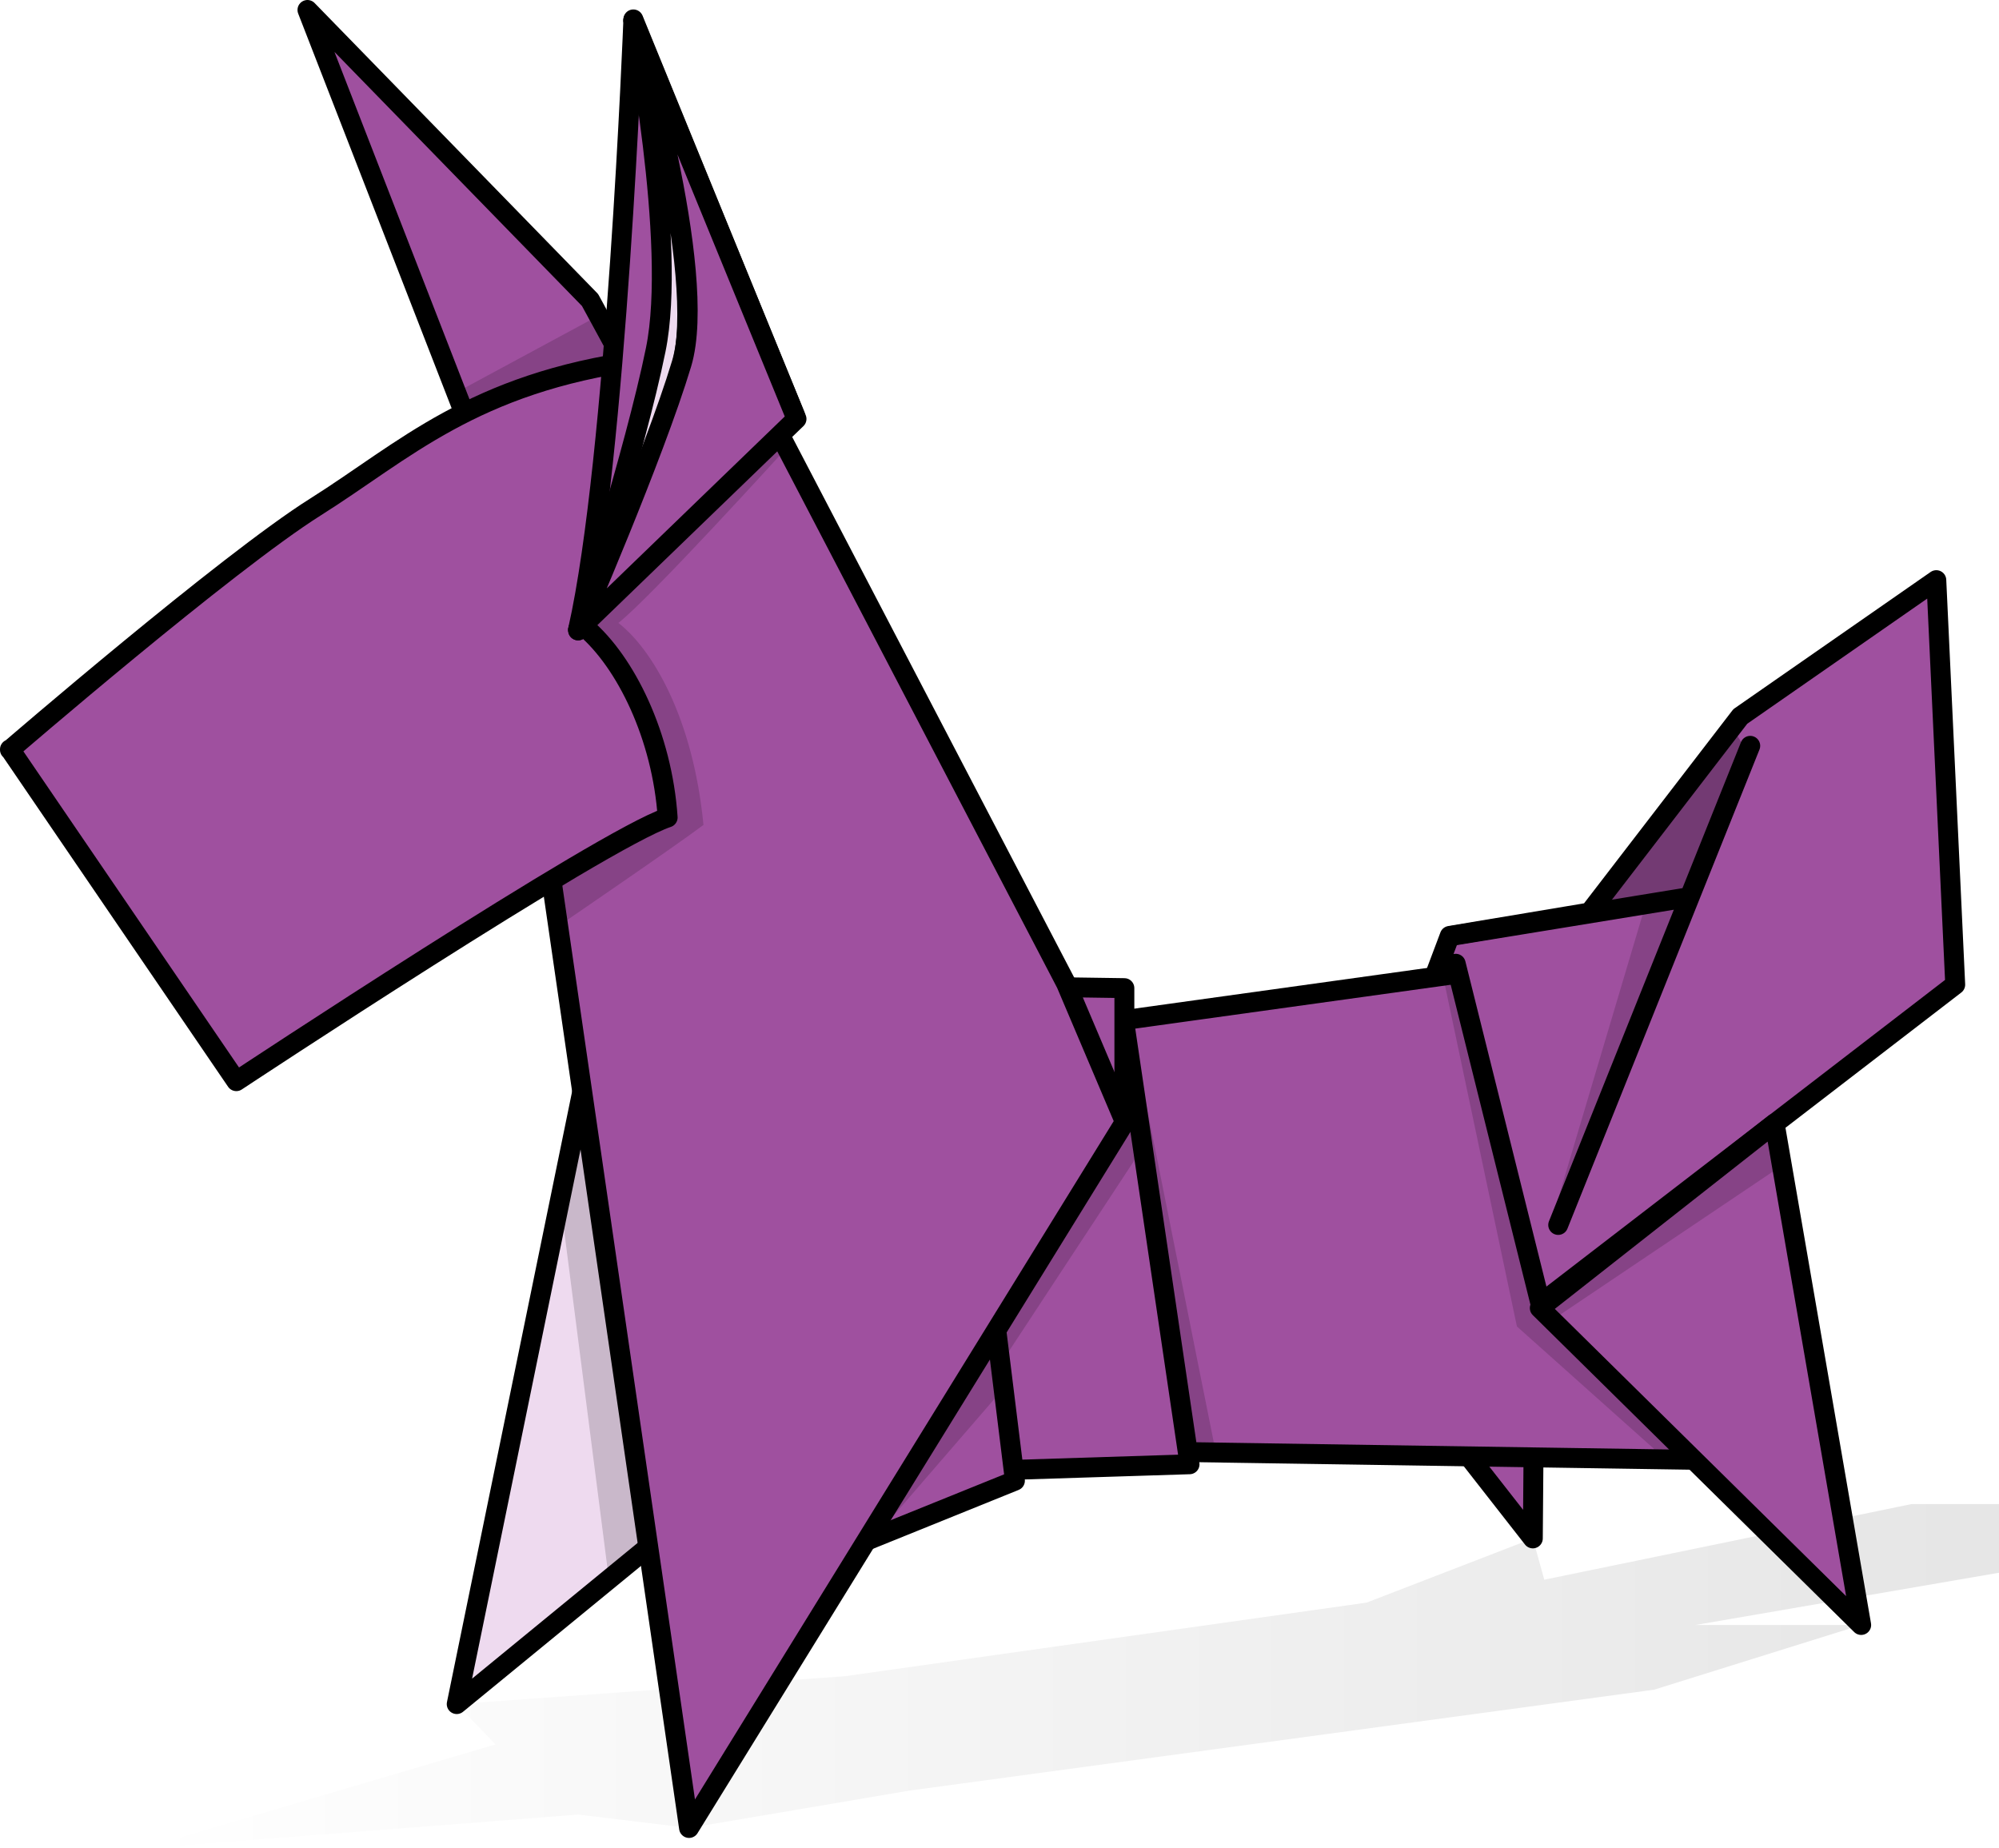 <?xml version="1.0" encoding="UTF-8"?>
<svg id="svg1" xmlns="http://www.w3.org/2000/svg" viewBox="0 0 401.8 371.5">
  <defs>
    <linearGradient id="linear-gradient" x1="28.8" y1="45.7" x2="401.8" y2="45.7" gradientTransform="translate(0 382.6) scale(1 -1)" gradientUnits="userSpaceOnUse">
      <stop offset="0" stop-color="#000" stop-opacity="0"/>
      <stop offset="1" stop-color="#000"/>
    </linearGradient>
  </defs>
  <polygon points="91.8 342.5 169.8 336.9 274.7 322.1 308.1 309.2 310.4 317.5 384.2 302.3 401.8 302.3 401.8 316.1 340.8 326.6 374.1 326.6 332.5 339.6 182.7 359.9 138.5 367.4 116.2 364.7 28.8 371.5 99.6 350.6 91.8 342.5" fill="url(#linear-gradient)" isolation="isolate" opacity=".1" stroke-width="0"/>
  <g id="layer2">
    <g id="g15">
      <path id="path15" d="M130.3,81.8l-11.7-21.5L61.8,2l31.3,80.5-2.6,22.2,39.7-23h.1v.1Z" fill="#9f509f" stroke="#000" stroke-linecap="round" stroke-linejoin="round" stroke-width="4"/>
      <path id="path14" d="M119.1,209.3l-27.3,133.2,56-45.9-.4-95.7-28.2,8.4h-.1Z" fill="#eedaef" stroke="#000" stroke-linecap="round" stroke-linejoin="round" stroke-width="4"/>
      <path id="path13" d="M308.3,284.3l-.2,24.9-18.3-23.4,18.6-1.5h-.1Z" fill="#9f509f" stroke="#000" stroke-linecap="round" stroke-linejoin="round" stroke-width="4"/>
      <path id="path12" d="M213.2,206.8l85.6-11.9,48.1,98.6-144.5-2.2,10.8-84.5h0Z" fill="#9f509f" stroke="#000" stroke-linecap="round" stroke-linejoin="round" stroke-width="4"/>
      <path id="path11" d="M194.9,295.7l44.2-1.4-13.5-91.4-38.4,6.4,7.7,86.5h0v-.1Z" fill="#9f509f" stroke="#000" stroke-linecap="round" stroke-linejoin="round" stroke-width="4"/>
      <path id="path10" d="M192.7,206.2l11.3,91.4-37.6,15.2-4.9-103.6,31.2-3h0Z" fill="#9f509f" stroke="#000" stroke-linecap="round" stroke-linejoin="round" stroke-width="4"/>
      <path id="path9" d="M212.2,198.4l13.8.2v26.1l-13.8-26.3h0Z" fill="#9f509f" stroke="#000" stroke-linecap="round" stroke-linejoin="round" stroke-width="4"/>
      <path id="path1" d="M309.8,261.9l83.2-64-3.8-81.3-39.4,27.4-30.3,39.4-28.1,4.7-2.9,7.7,4.1-2.1,17,68.2h.2,0Z" fill="#9f509f" stroke="#000" stroke-linecap="round" stroke-linejoin="round" stroke-width="4"/>
      <path id="path2" d="M313.2,246.2l38.6-96.3M339,180.4l-47.2,7.7" fill="#9f509f" stroke="#000" stroke-linecap="round" stroke-linejoin="round" stroke-width="4"/>
      <path id="path3" d="M319.1,183.9l18.1-1.8,13-32.6-2-3.3-29.1,37.7h0Z" fill="rgba(0, 0, 0, .4)" isolation="isolate" opacity=".7" stroke-width="0"/>
      <path id="path3-5" d="M312,244.9l27-64.1-8.5,1.9-18.5,62.2h0Z" fill="rgba(0, 0, 0, .4)" isolation="isolate" opacity=".4" stroke-width="0"/>
      <path id="path3-5-5" d="M239.3,291.5h5c0,.1-17.3-86.5-17.3-86.5l12.4,86.5h-.1Z" fill="rgba(0, 0, 0, .4)" isolation="isolate" opacity=".4" stroke-width="0"/>
      <path id="path3-5-5-64" d="M93.5,83l29-10.2-2.3-9.3-27.8,15s1.1,4.5,1.1,4.5Z" fill="rgba(0, 0, 0, .4)" isolation="isolate" opacity=".4" stroke-width="0"/>
      <path id="path3-5-5-0" d="M112.7,241.2l4.3-20.5,12.5,91.3-7.1,5.5-9.8-76.4h.1v.1Z" fill="rgba(0, 0, 0, .4)" isolation="isolate" opacity=".4" stroke-width="0"/>
      <path id="path3-5-5-2" d="M174,311.1l27.4-31.7-.2-5.4,28-42.6-1.7-6.8-53.5,86.5h0Z" fill="rgba(0, 0, 0, .4)" isolation="isolate" opacity=".4" stroke-width="0"/>
      <path id="path3-5-9" d="M308.8,264l-16.6-68.5-2,1.4,14.7,69.7,29,25.9,4.2-.5-29.4-27.9h0l.1-.1Z" fill="rgba(0, 0, 0, .4)" isolation="isolate" opacity=".4" stroke-width="0"/>
      <path id="path4" d="M356.7,225.8l17.4,100.8-64.6-63.7,47.2-37.1h0Z" fill="#9f509f" stroke="#000" stroke-linecap="round" stroke-linejoin="round" stroke-width="4"/>
      <path id="path3-5-3" d="M310.5,262.4l2.1,2.5,45.2-30.4-.8-8.3-46.6,36.1h0l.1.1Z" fill="rgba(0, 0, 0, .4)" isolation="isolate" opacity=".4" stroke-width="0"/>
      <path id="path6" d="M156.6,87.1l57.7,110.6,11.8,27.8-87.6,141.9-33.7-232.2,51.8-48h0v-.1Z" fill="#9f509f" stroke="#000" stroke-linecap="round" stroke-linejoin="round" stroke-width="4"/>
      <path id="path3-5-5-6" d="M111.6,180.3l1.1,5.5s23-15.7,28.7-20c-2.1-21.7-10.4-35.4-17.1-40.6,6.6-5.2,33.2-34.5,33.2-34.5l-.5-1.7s-40.3,37.8-40.8,37.7l-4.6,53.7h0v-.1Z" fill="rgba(0, 0, 0, .4)" isolation="isolate" opacity=".4" stroke-width="0"/>
      <path id="path5" d="M2,150.6l45.5,66.7s73.5-48.6,86.7-53c-1.1-16.3-8.4-31.2-16.6-38.2,1.4-10.9,6.4-44.5,11.1-53.7-33.7,4.6-47.5,18.3-65.3,29.5S2,150.7,2,150.7h0v-.1Z" fill="#9f509f" stroke="#000" stroke-linecap="round" stroke-linejoin="round" stroke-width="4"/>
      <path id="path8" d="M127.3,4s-3.4,88.4-11.1,122.5c17.5-17.2,43.6-43,43.6-43L127.3,3.9h0v.1Z" fill="#9f509f" stroke="#000" stroke-linecap="round" stroke-linejoin="round" stroke-width="4"/>
      <path id="path7-2" d="M116.2,126.6s11.5-36.1,15.6-56.3c4.4-21.5-4.5-66.2-4.5-66.2,0,0,15.2,51.2,9.6,69.8s-20.7,52.8-20.7,52.8h0v-.1Z" fill="#eedaef" stroke="#000" stroke-linecap="round" stroke-linejoin="round" stroke-width="4"/>
      <path id="path7" d="M116.2,126.6l43.9-42.4L127.3,4.1s15.3,50.4,9.7,69-20.8,53.6-20.8,53.6h0v-.1Z" fill="#9f509f" stroke="#000" stroke-linecap="round" stroke-linejoin="round" stroke-width="4"/>
    </g>
  </g>
</svg>